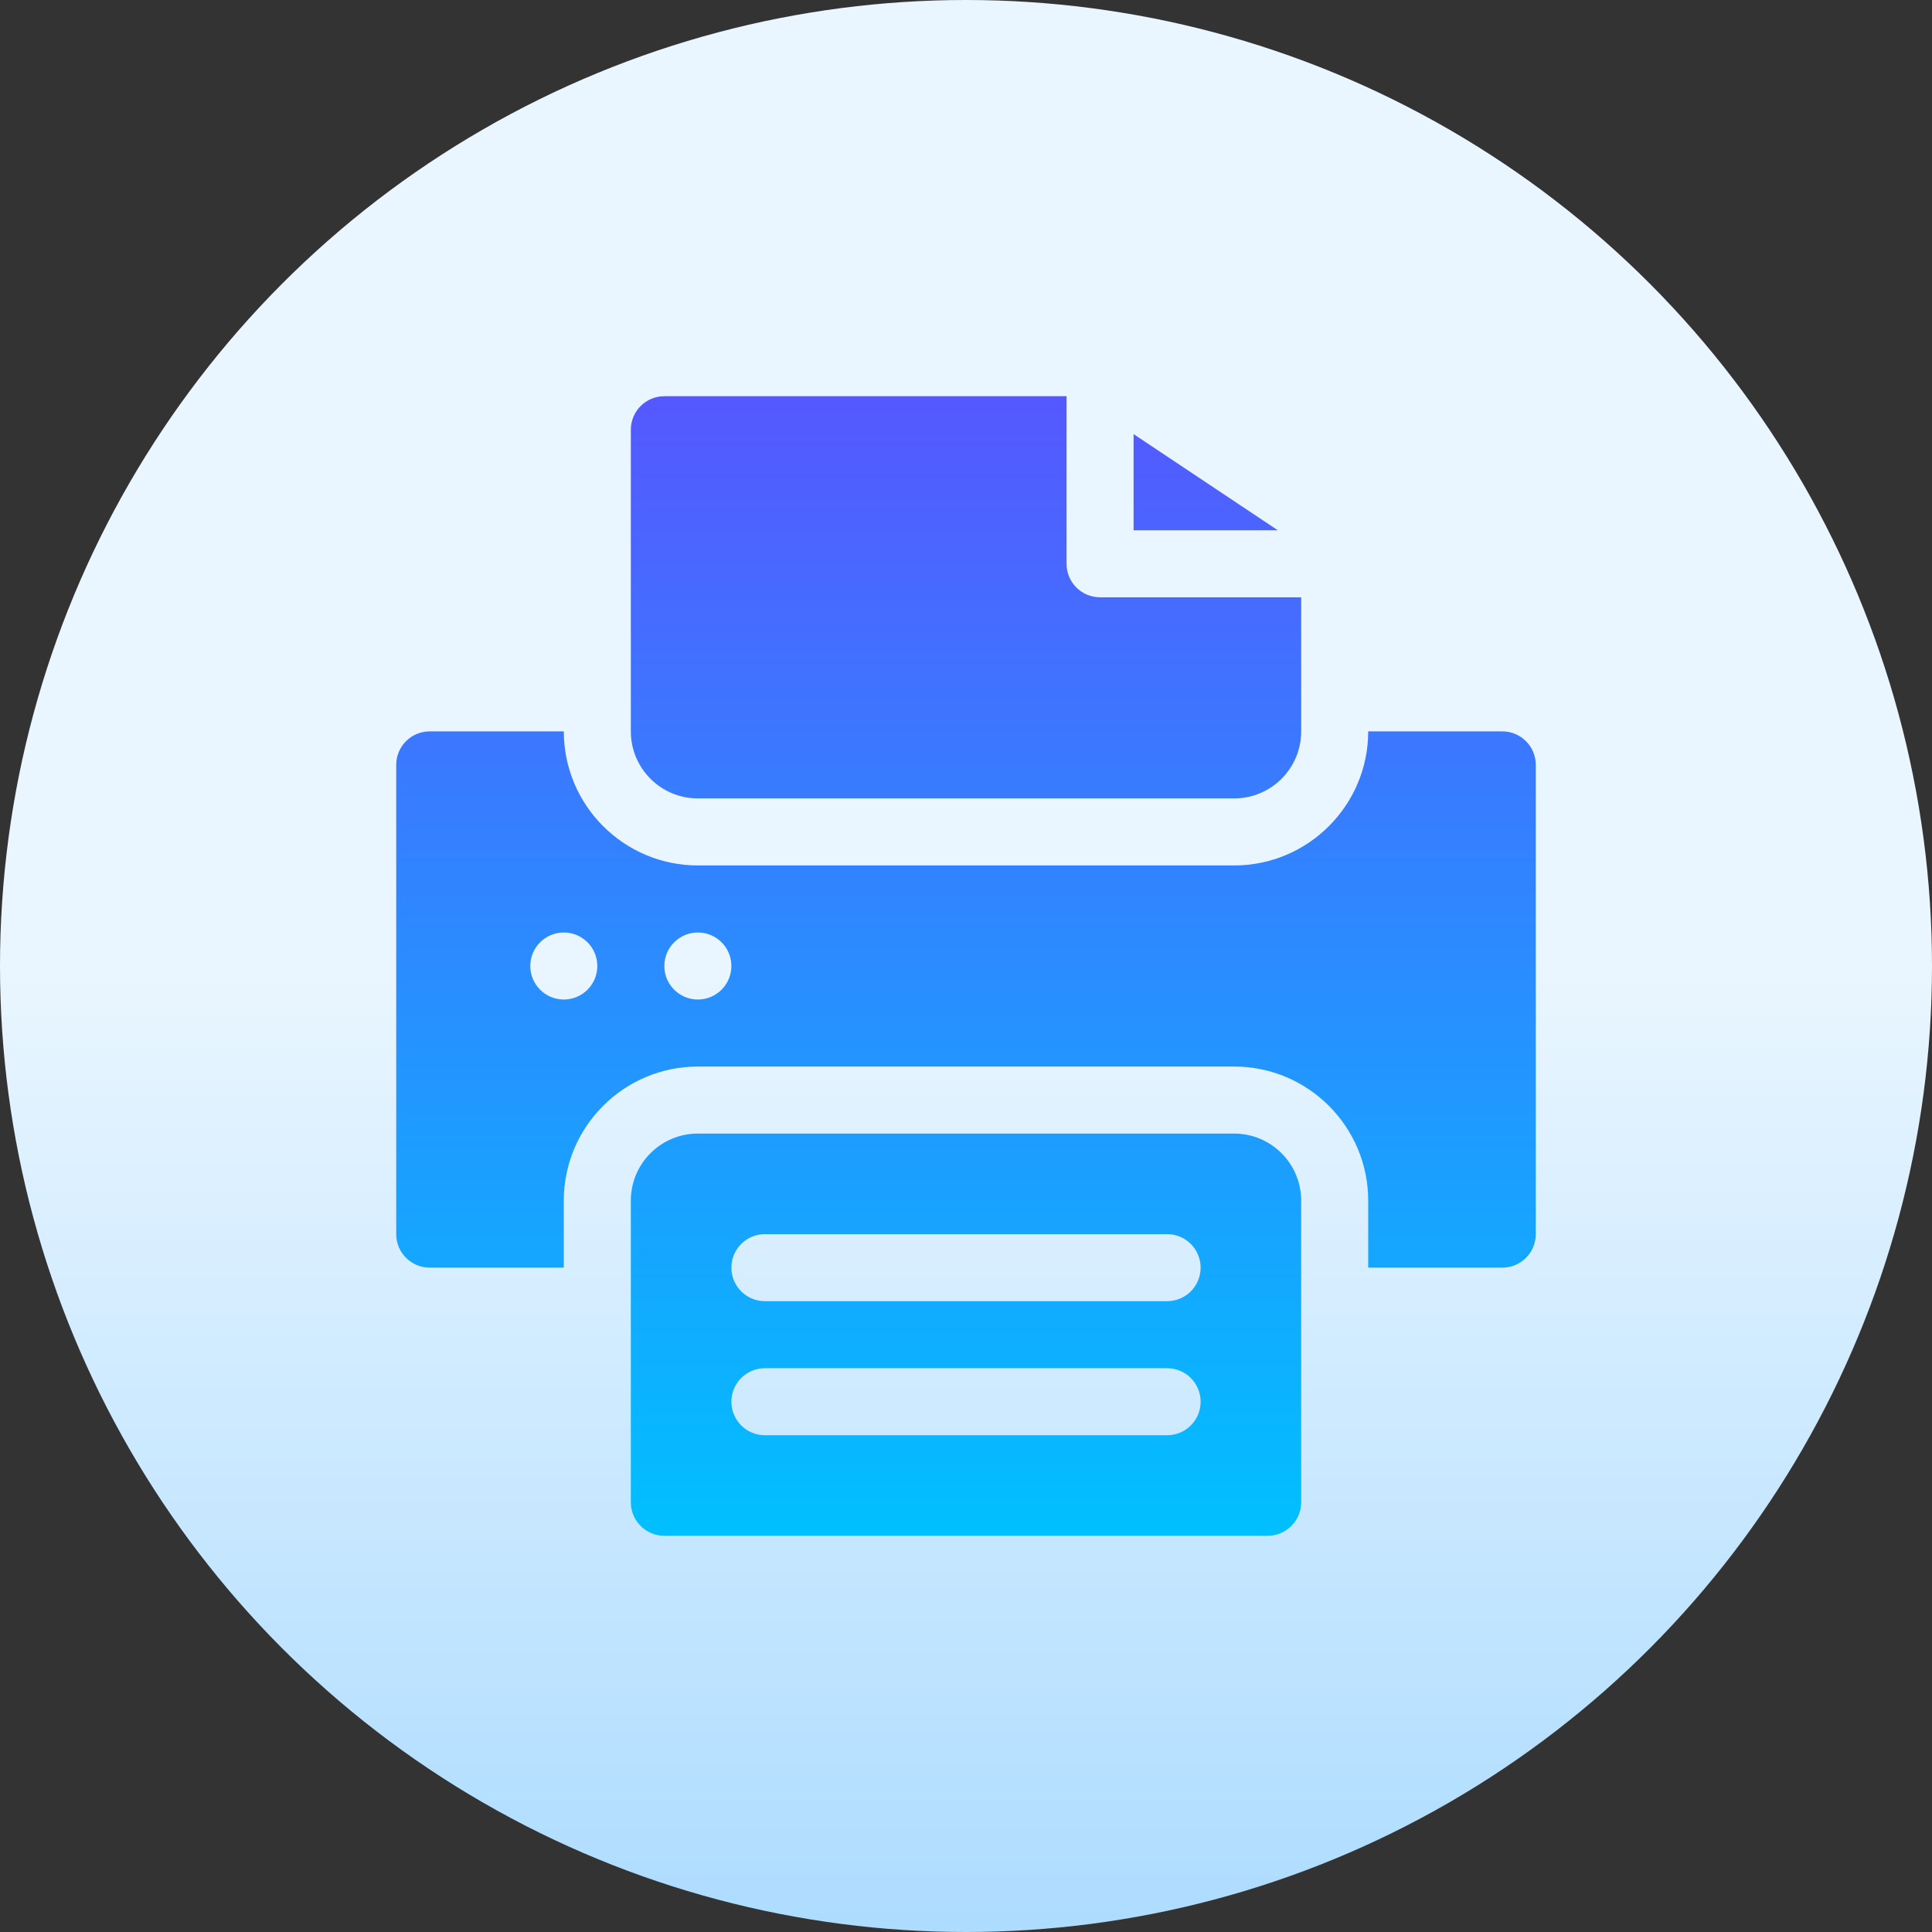 <svg id="Capa_1" enable-background="new 0 0 512 512" height="512" viewBox="0 0 512 512" width="512" xmlns="http://www.w3.org/2000/svg" xmlns:xlink="http://www.w3.org/1999/xlink"><rect x="0" y="0" width="512" height="512" fill="#333333" stroke="none"/><linearGradient id="SVGID_1_" gradientUnits="userSpaceOnUse" x1="256" x2="256" y1="512" y2="0"><stop offset="0" stop-color="#addcff"/><stop offset=".503" stop-color="#eaf6ff"/><stop offset="1" stop-color="#eaf6ff"/></linearGradient><linearGradient id="SVGID_2_" gradientUnits="userSpaceOnUse" x1="256" x2="256" y1="105" y2="407"><stop offset="0" stop-color="#5558ff"/><stop offset="1" stop-color="#00c0ff"/></linearGradient><g><g><circle cx="256" cy="256" fill="url(#SVGID_1_)" r="256"/></g><g><g><path d="m398.118 193.823h-35.529c0 19.595-15.934 35.529-35.529 35.529h-142.119c-19.595 0-35.529-15.934-35.529-35.529h-35.529c-4.91 0-8.882 3.973-8.882 8.882v124.353c0 4.91 3.973 8.882 8.882 8.882h35.529v-17.765c0-19.595 15.934-35.53 35.529-35.53h142.118c19.595 0 35.529 15.935 35.529 35.53v17.765h35.529c4.91 0 8.882-3.973 8.882-8.882v-124.352c.001-4.91-3.972-8.883-8.881-8.883zm-248.706 71.059c-4.905 0-8.882-3.977-8.882-8.882 0-4.906 3.977-8.882 8.882-8.882s8.882 3.976 8.882 8.882c0 4.905-3.977 8.882-8.882 8.882zm35.529 0c-4.905 0-8.882-3.977-8.882-8.882 0-4.906 3.977-8.882 8.882-8.882s8.882 3.976 8.882 8.882c.001 4.905-3.977 8.882-8.882 8.882zm115.471-149.832v25.479h38.218zm-115.471 96.538h142.118c9.812 0 17.765-7.954 17.765-17.765v-35.529h-53.294c-4.91 0-8.882-3.973-8.882-8.882v-44.412h-106.589c-4.905 0-8.882 3.976-8.882 8.882v79.941c-.001 9.811 7.953 17.765 17.764 17.765zm142.118 88.824h-142.118c-9.812 0-17.765 7.953-17.765 17.765v79.941c0 4.905 3.977 8.882 8.882 8.882h159.882c4.905 0 8.882-3.977 8.882-8.882v-79.941c.002-9.812-7.952-17.765-17.763-17.765zm-17.765 79.941h-106.588c-4.91 0-8.882-3.973-8.882-8.882s3.973-8.882 8.882-8.882h106.588c4.91 0 8.882 3.973 8.882 8.882s-3.972 8.882-8.882 8.882zm0-35.53h-106.588c-4.91 0-8.882-3.973-8.882-8.882s3.973-8.882 8.882-8.882h106.588c4.91 0 8.882 3.973 8.882 8.882s-3.972 8.882-8.882 8.882z" fill="url(#SVGID_2_)"/></g></g></g></svg>